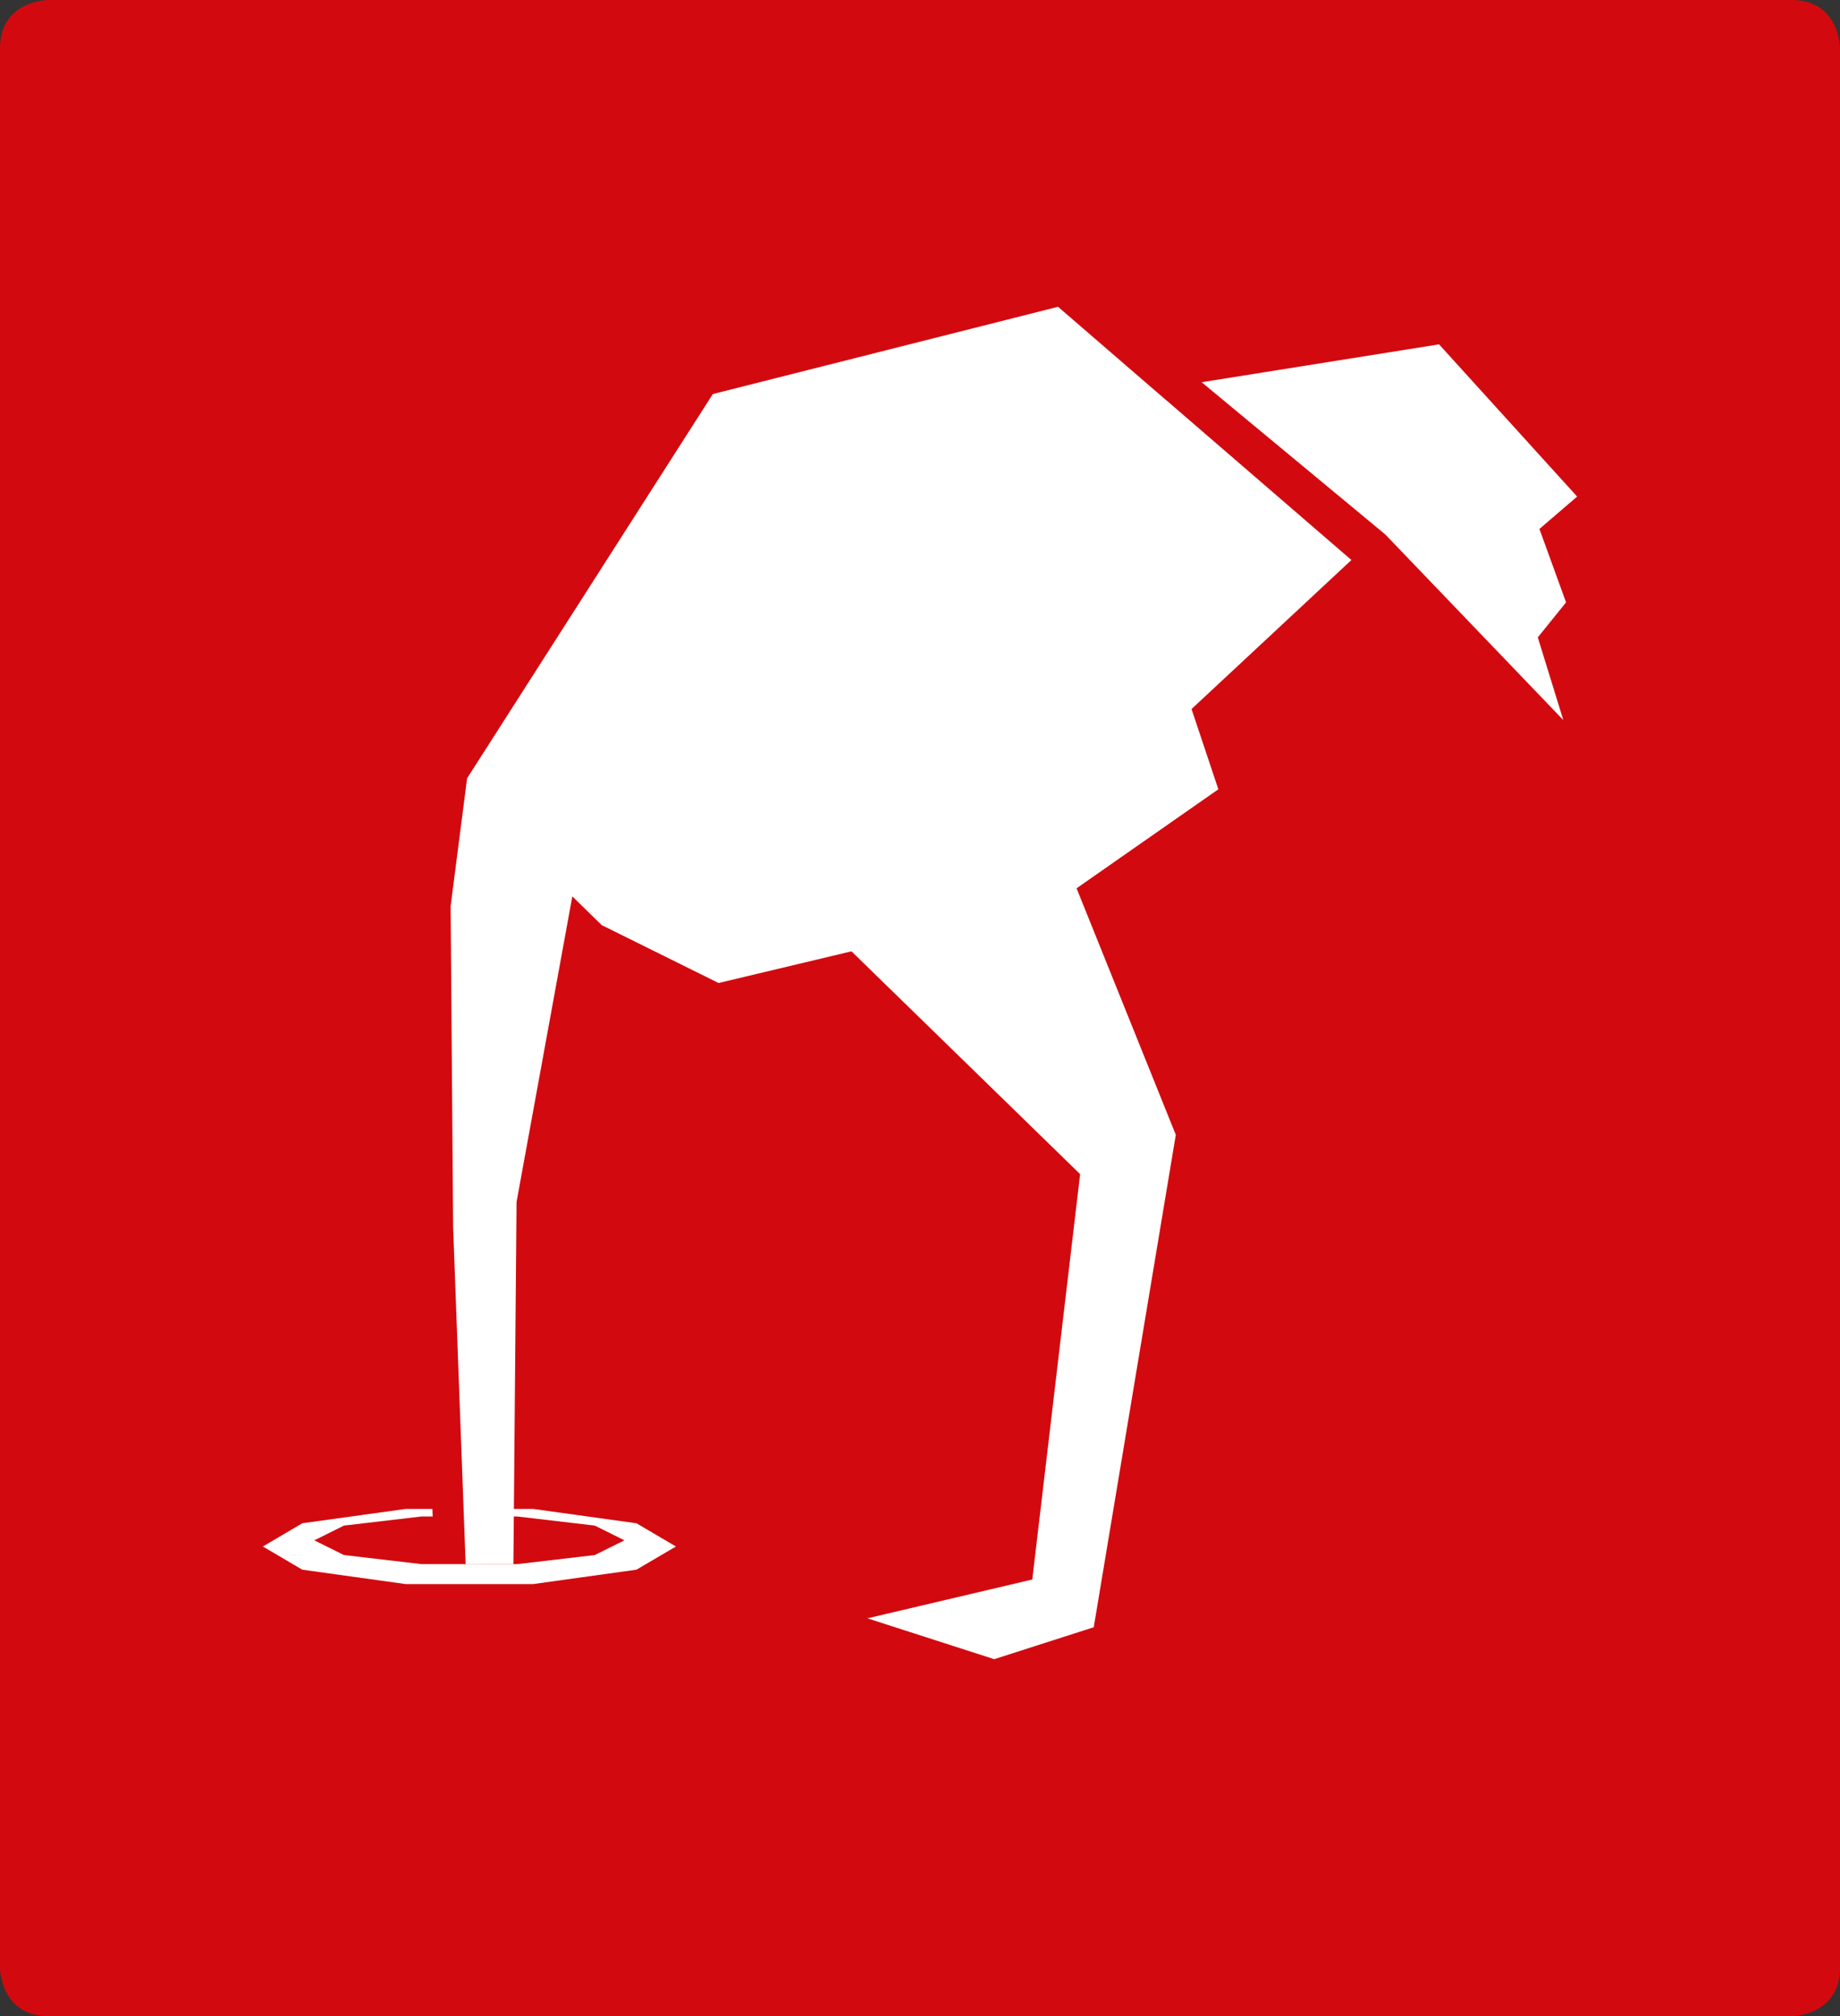 <?xml version="1.0" encoding="UTF-8"?>
<svg width="42px" height="46px" viewBox="0 0 42 46" version="1.1" xmlns="http://www.w3.org/2000/svg" xmlns:xlink="http://www.w3.org/1999/xlink">
    <rect x="0" y="0" width="42" height="46" fill="#333333" stroke="none"/>
    <!-- Generator: Sketch 51.2 (57519) - http://www.bohemiancoding.com/sketch -->
    <title>Group</title>
    <desc>Created with Sketch.</desc>
    <defs></defs>
    <g id="Page-1" stroke="none" stroke-width="1" fill="none" fill-rule="evenodd">
        <g id="Group" fill-rule="nonzero">
            <path d="M1.106,0 C1.106,0 0,0 0,1.108 L0,44.892 C0,44.892 0,46 1.106,46 L40.894,46 C40.894,46 42,46 42,44.892 L42,1.108 C42,1.108 42,0 40.894,7.28924305e-16 L1.106,0 Z" id="Shape" fill="#D20A0F"></path>
            <polygon id="Shape" fill="#FFFFFF" points="14.528 34.756 12.171 34.429 11.559 34.429 11.559 34.601 11.808 34.601 13.577 34.809 14.253 35.145 13.577 35.481 11.808 35.688 9.621 35.688 7.851 35.481 7.175 35.145 7.851 34.809 9.621 34.601 9.876 34.601 9.87 34.429 9.257 34.429 6.9 34.756 6 35.286 6.9 35.815 9.257 36.143 12.171 36.143 14.528 35.815 15.429 35.286"></polygon>
            <polygon id="Shape" fill="#FFFFFF" points="32.848 7.857 27.429 8.721 31.621 12.195 35.684 16.429 35.102 14.543 35.747 13.744 35.139 12.069 36 11.33"></polygon>
            <polygon id="Shape" fill="#FFFFFF" points="26.636 9.144 26.634 9.144 24.151 7 16.271 8.991 10.662 17.758 10.286 20.677 10.343 28.004 10.629 35.69 11.719 35.685 11.791 27.424 13.064 20.452 13.733 21.107 16.402 22.429 19.436 21.706 24.655 26.79 23.563 36.039 19.8 36.925 22.694 37.857 24.966 37.128 26.839 25.893 24.574 20.268 27.81 18.009 27.198 16.178 30.845 12.78 30.857 12.786"></polygon>
        </g>
    </g>
</svg>